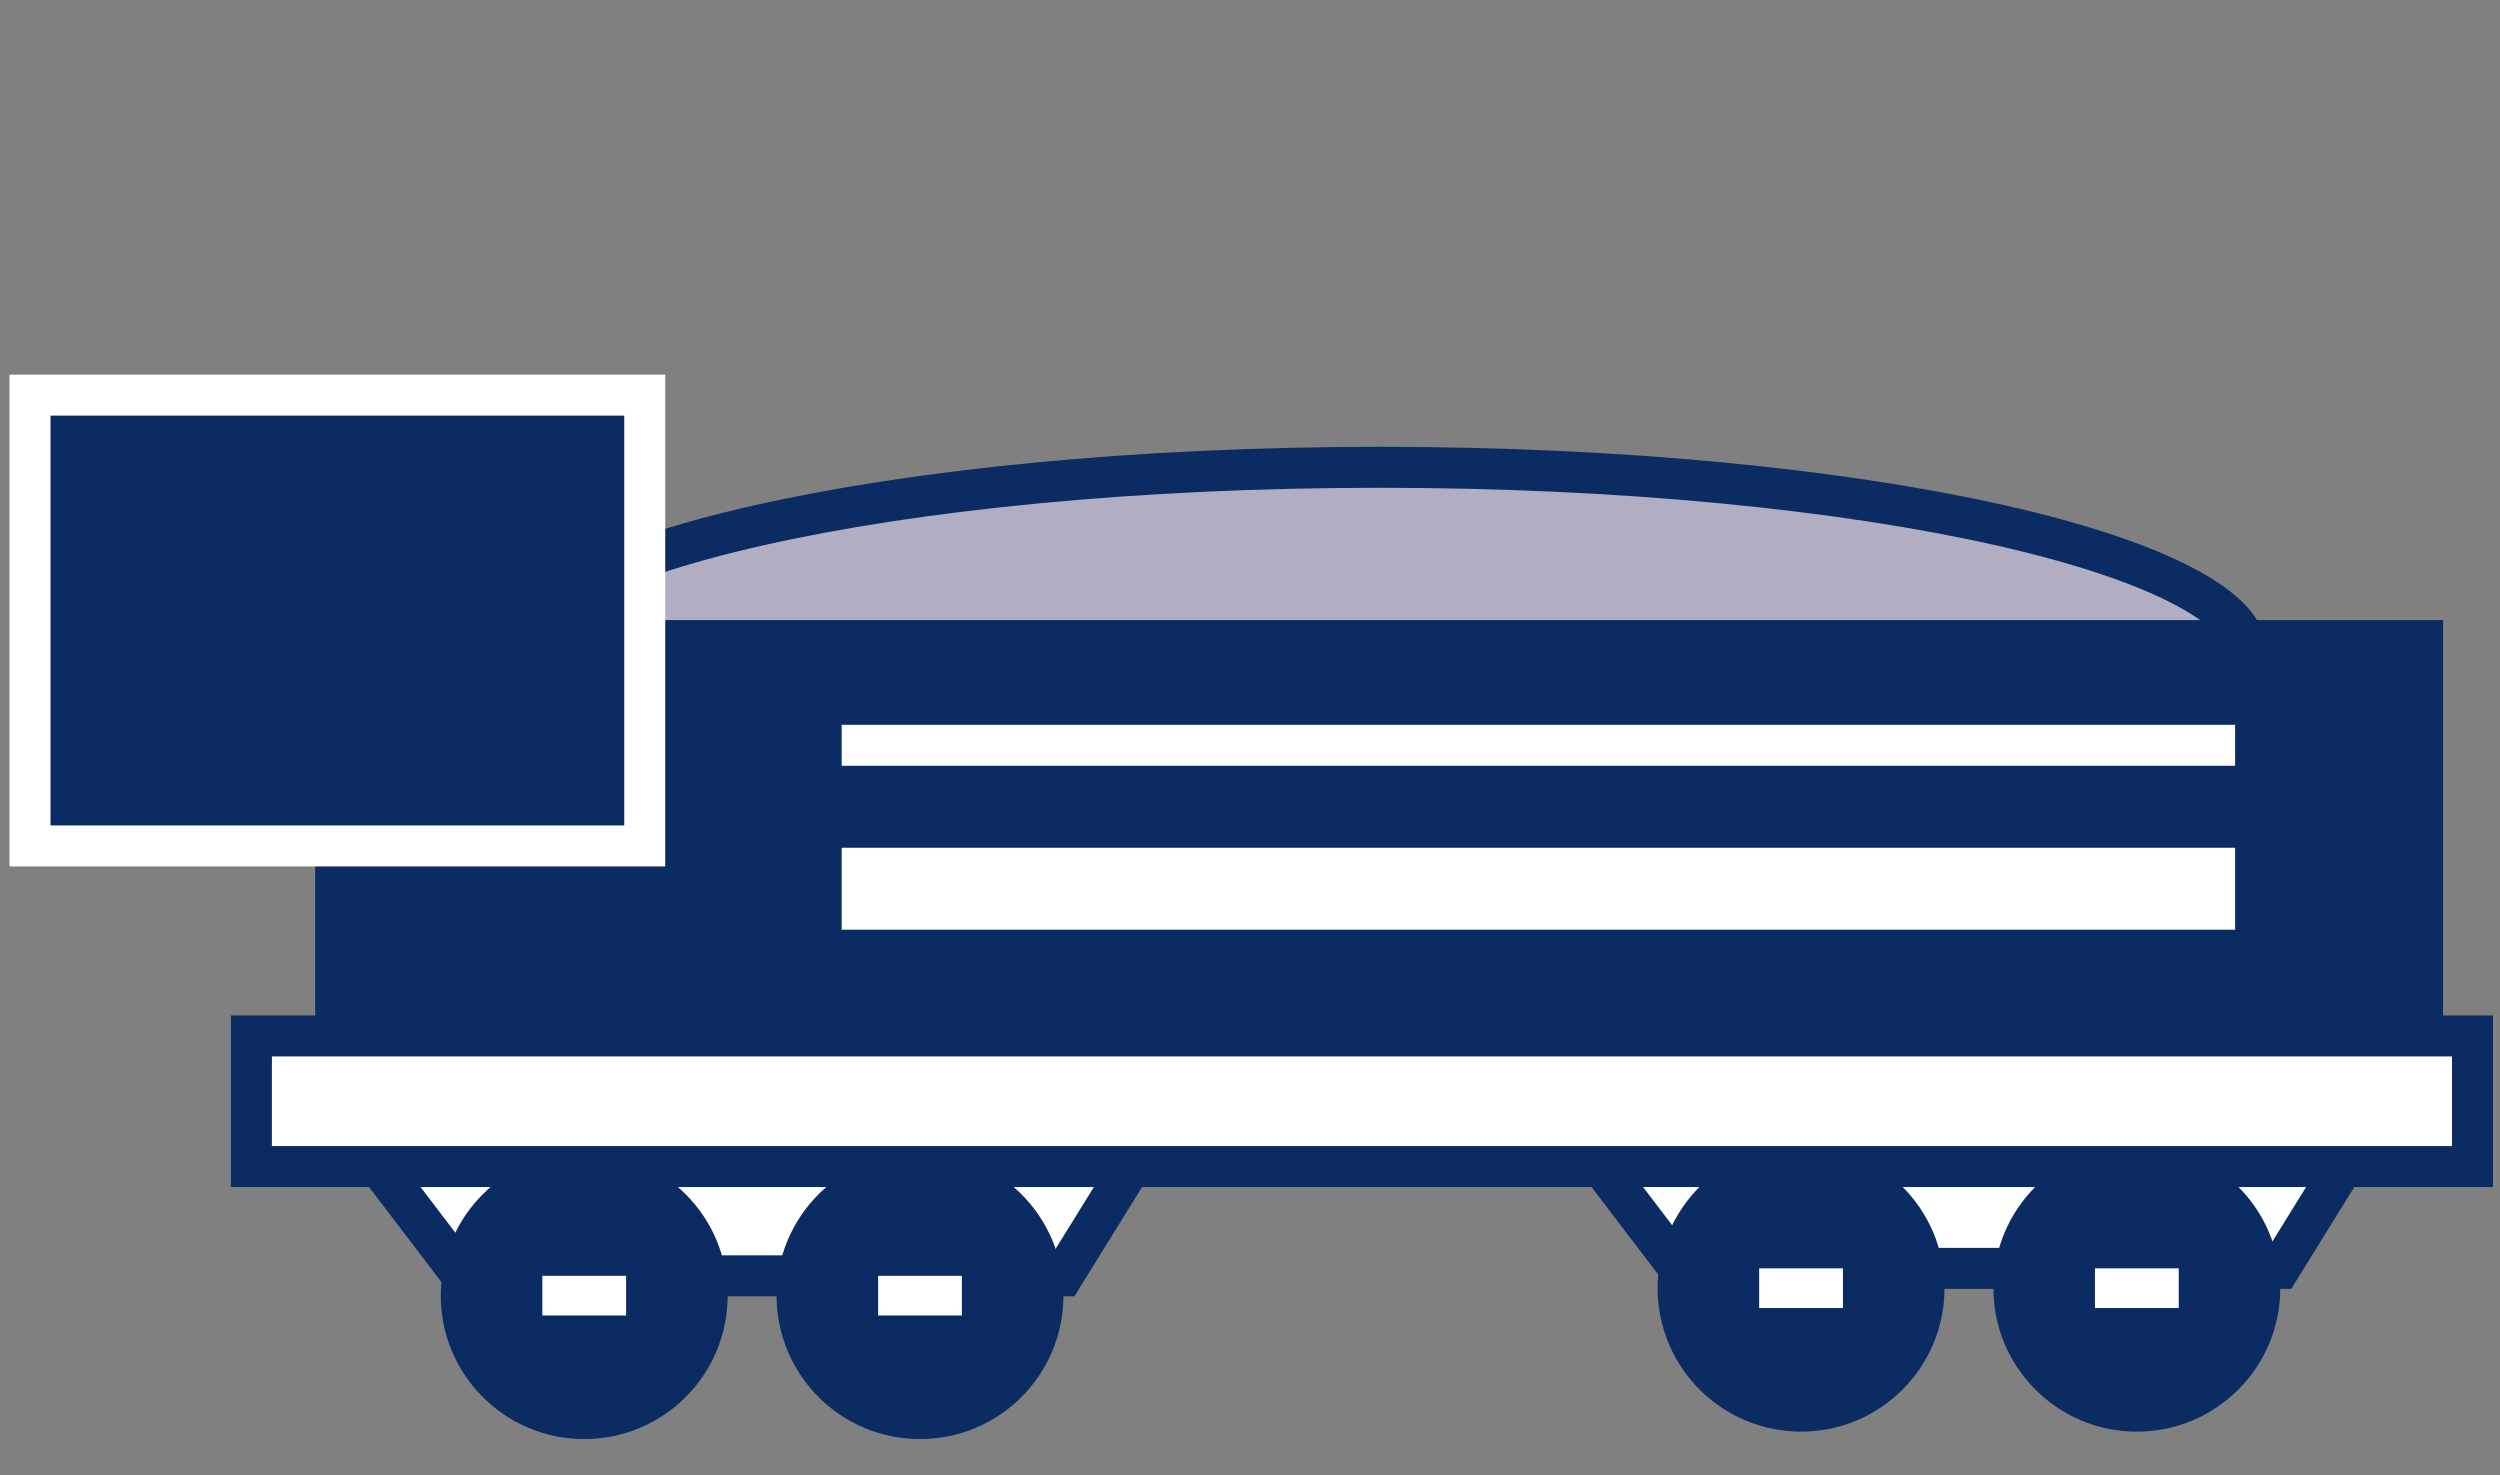 <svg width="61" height="36" viewBox="0 0 61 36" fill="none" xmlns="http://www.w3.org/2000/svg">
<rect x="0" y="0" width="61" height="36" fill="#808080" stroke="none"/>
<path d="M54.767 15.794C54.767 15.972 54.69 16.187 54.457 16.444C54.222 16.704 53.852 16.98 53.333 17.257C52.297 17.812 50.765 18.327 48.829 18.765C44.966 19.64 39.604 20.185 33.664 20.185C27.724 20.185 22.362 19.64 18.498 18.765C16.562 18.327 15.03 17.812 13.994 17.257C13.476 16.98 13.105 16.704 12.87 16.444C12.638 16.187 12.56 15.972 12.56 15.794C12.56 15.616 12.638 15.4 12.87 15.143C13.105 14.883 13.476 14.608 13.994 14.331C15.03 13.776 16.562 13.261 18.498 12.822C22.362 11.948 27.724 11.402 33.664 11.402C39.604 11.402 44.966 11.948 48.829 12.822C50.765 13.261 52.297 13.776 53.333 14.331C53.852 14.608 54.222 14.883 54.457 15.143C54.69 15.4 54.767 15.616 54.767 15.794Z" fill="#B1ADC2" stroke="#0B2C62"/>
<rect x="8.19" y="15.63" width="50.921" height="9.632" fill="#0B2C62" stroke="#0B2C62"/>
<path d="M11.284 31.13L8.525 27.51H28.178L25.937 31.13H11.284Z" fill="white" stroke="#0B2C62"/>
<path d="M40.974 30.948L38.216 27.328H57.869L55.628 30.948H40.974Z" fill="white" stroke="#0B2C62"/>
<circle cx="14.255" cy="31.614" r="3.5" fill="#0B2C62"/>
<circle cx="43.946" cy="31.432" r="3.5" fill="#0B2C62"/>
<circle cx="22.448" cy="31.614" r="3.5" fill="#0B2C62"/>
<circle cx="52.139" cy="31.432" r="3.5" fill="#0B2C62"/>
<rect x="21.426" y="31.13" width="2.044" height="0.968" fill="white"/>
<rect x="51.117" y="30.948" width="2.044" height="0.968" fill="white"/>
<rect x="13.233" y="31.13" width="2.044" height="0.968" fill="white"/>
<rect x="42.924" y="30.948" width="2.044" height="0.968" fill="white"/>
<rect x="6.134" y="25.277" width="54.195" height="3.187" fill="white" stroke="#0B2C62"/>
<rect x="0.732" y="9.641" width="15" height="11" fill="#0B2C62"/>
<rect x="0.732" y="9.641" width="15" height="11" stroke="white"/>
<rect width="34" height="1" transform="translate(20.537 17.685)" fill="white"/>
<rect width="34" height="2" transform="translate(20.537 20.685)" fill="white"/>
</svg>
